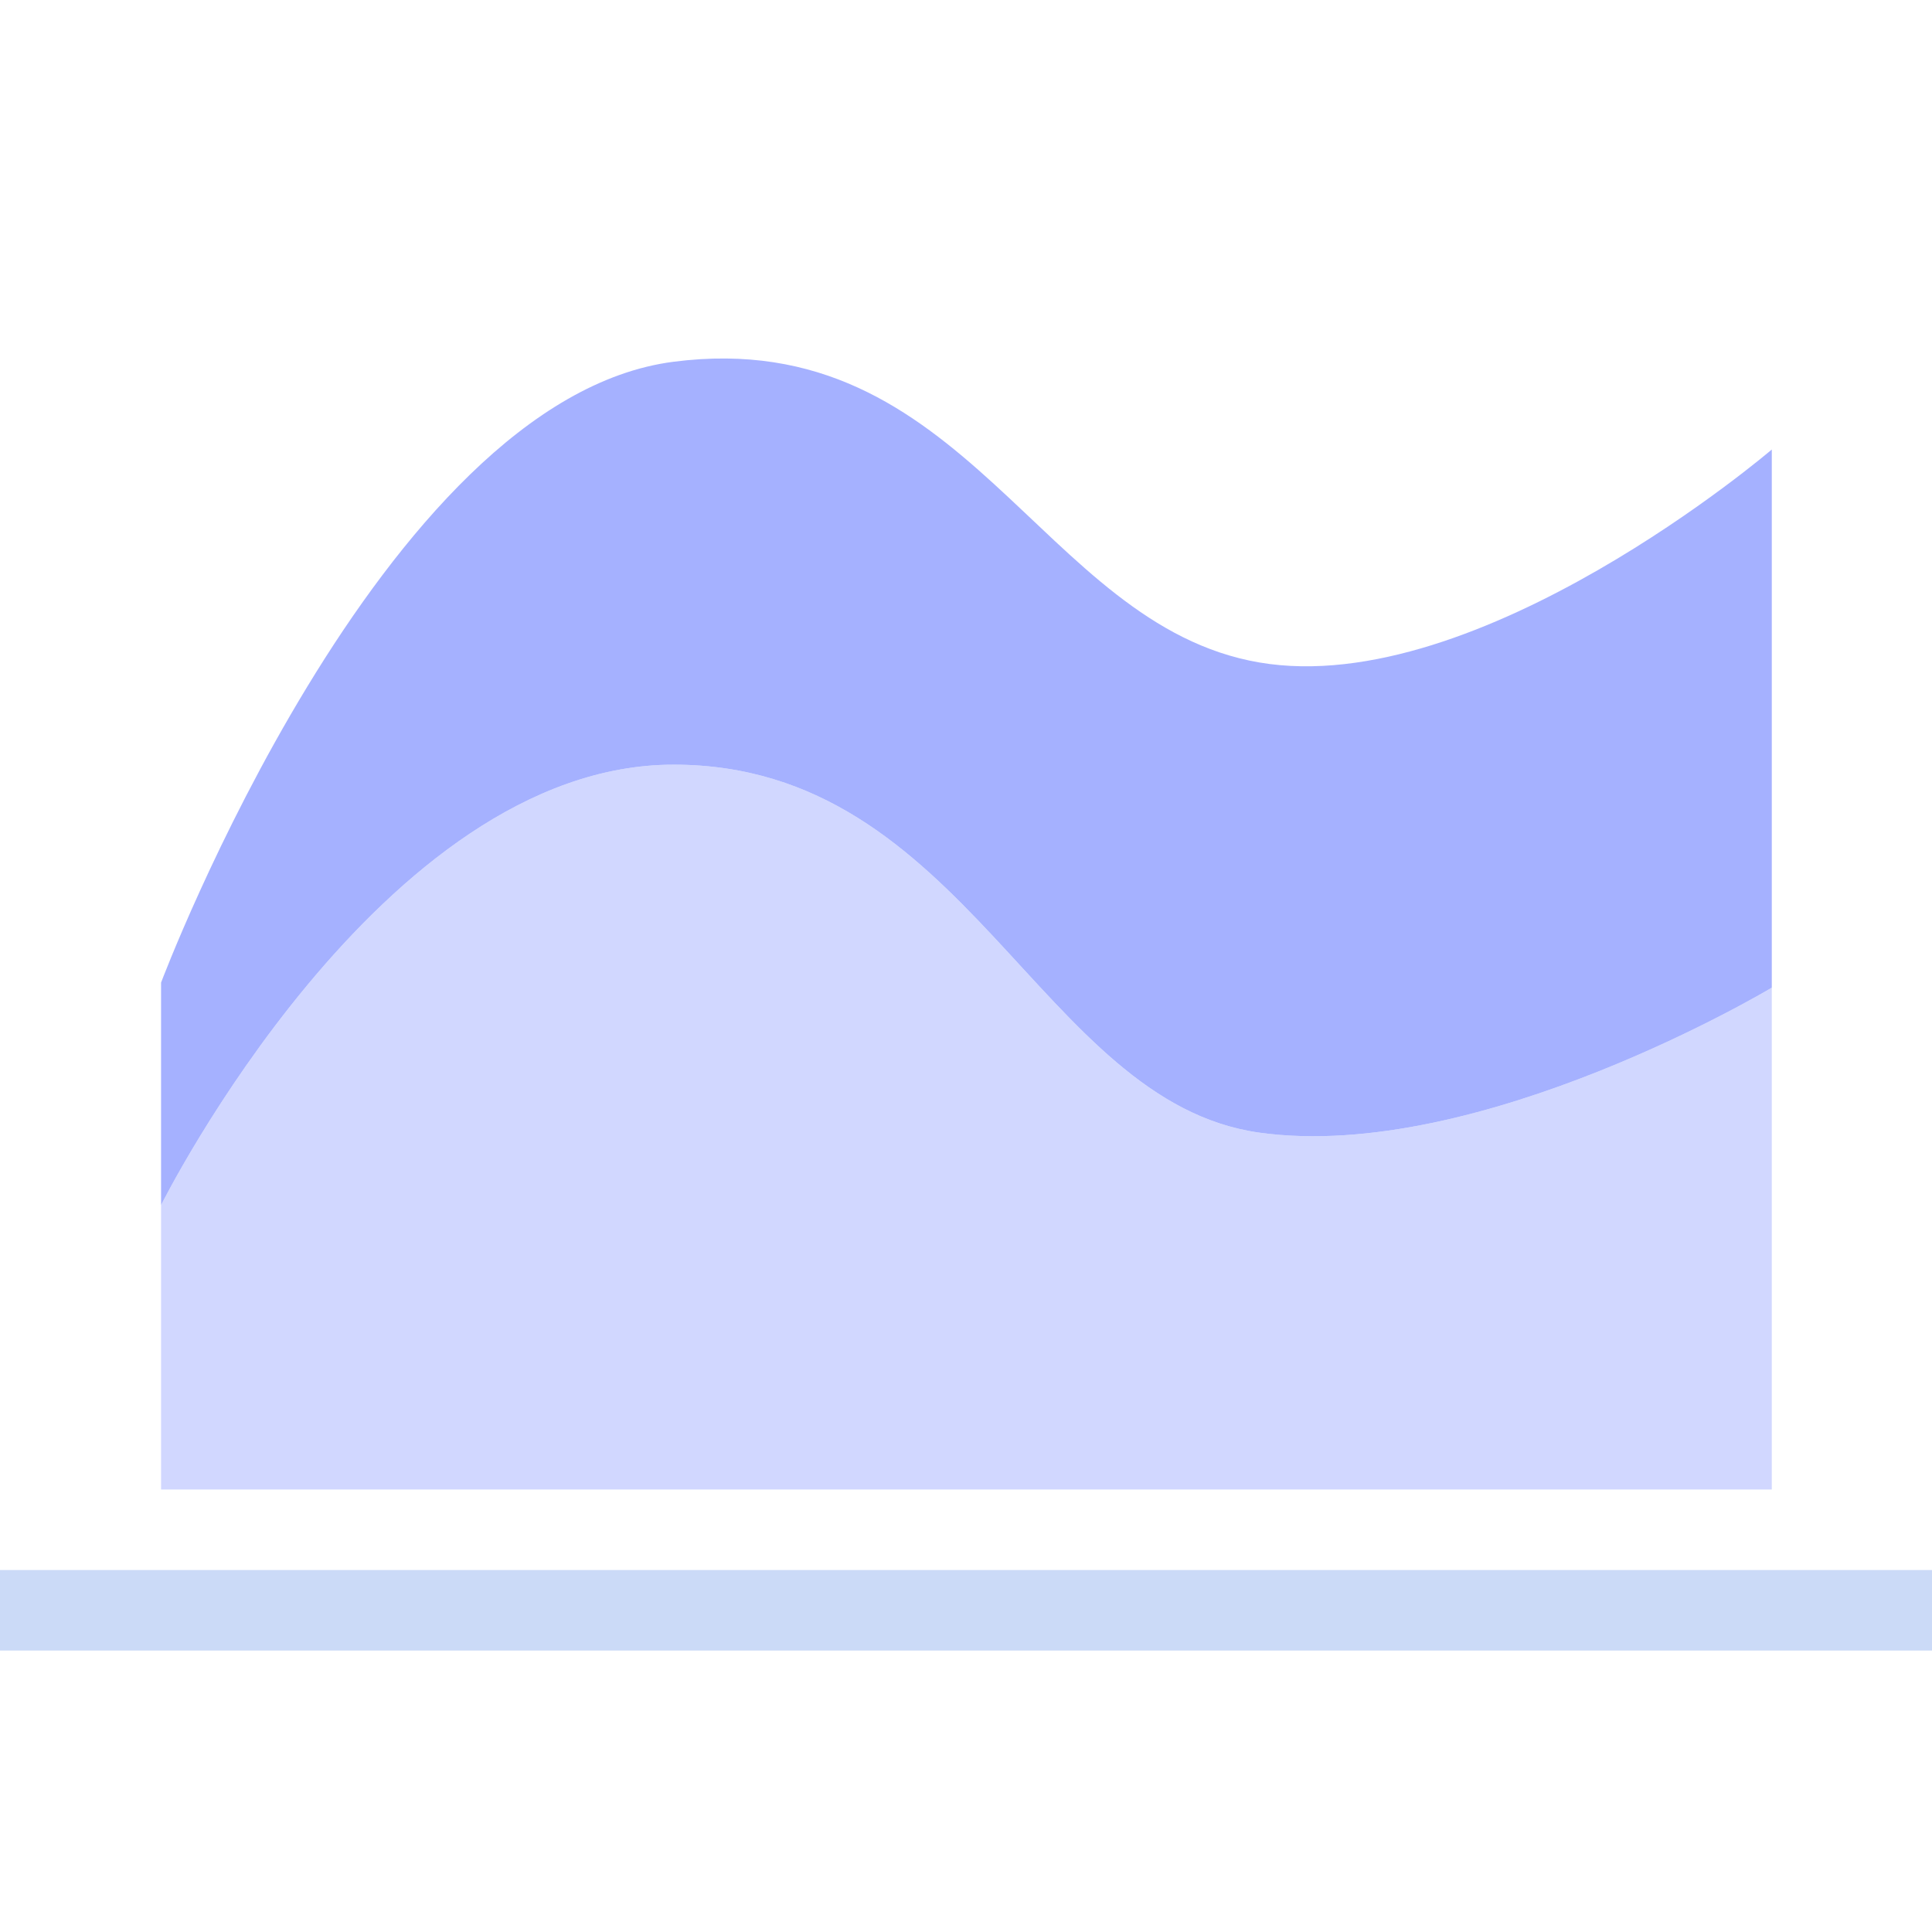 <svg t="1733668689449" class="icon" viewBox="0 0 1445 1024" version="1.1" xmlns="http://www.w3.org/2000/svg" p-id="6146" width="320" height="320"><path d="M1445.647 963.765H0v60.235h1445.647z" fill="#5182E4" fill-opacity=".3" p-id="6147"></path><path d="M120.471 524.408S284.732 88.184 503.808 60.055C722.824 31.925 777.577 256.843 941.839 284.973 1106.161 313.103 1325.176 125.711 1325.176 125.711V903.529H120.471V524.408z m0 166.43V903.529h1204.706V528.203s-219.016 131.373-383.337 108.424C777.638 613.617 722.824 361.412 503.808 361.412 284.732 361.412 120.471 690.839 120.471 690.839z" fill="#A5B1FF" p-id="6148" data-spm-anchor-id="a313x.search_index.0.i34.7f423a81E5JiIJ" class="selected"></path><path d="M120.471 690.839S284.732 361.412 503.808 361.412c219.016 0 273.769 252.205 438.031 275.215 164.322 22.95 383.337-108.424 383.337-108.424V903.529H120.471v-212.691z" fill="#A5B1FF" fill-opacity=".504" p-id="6149" data-spm-anchor-id="a313x.search_index.0.i35.7f423a81E5JiIJ" class="selected"></path></svg>
